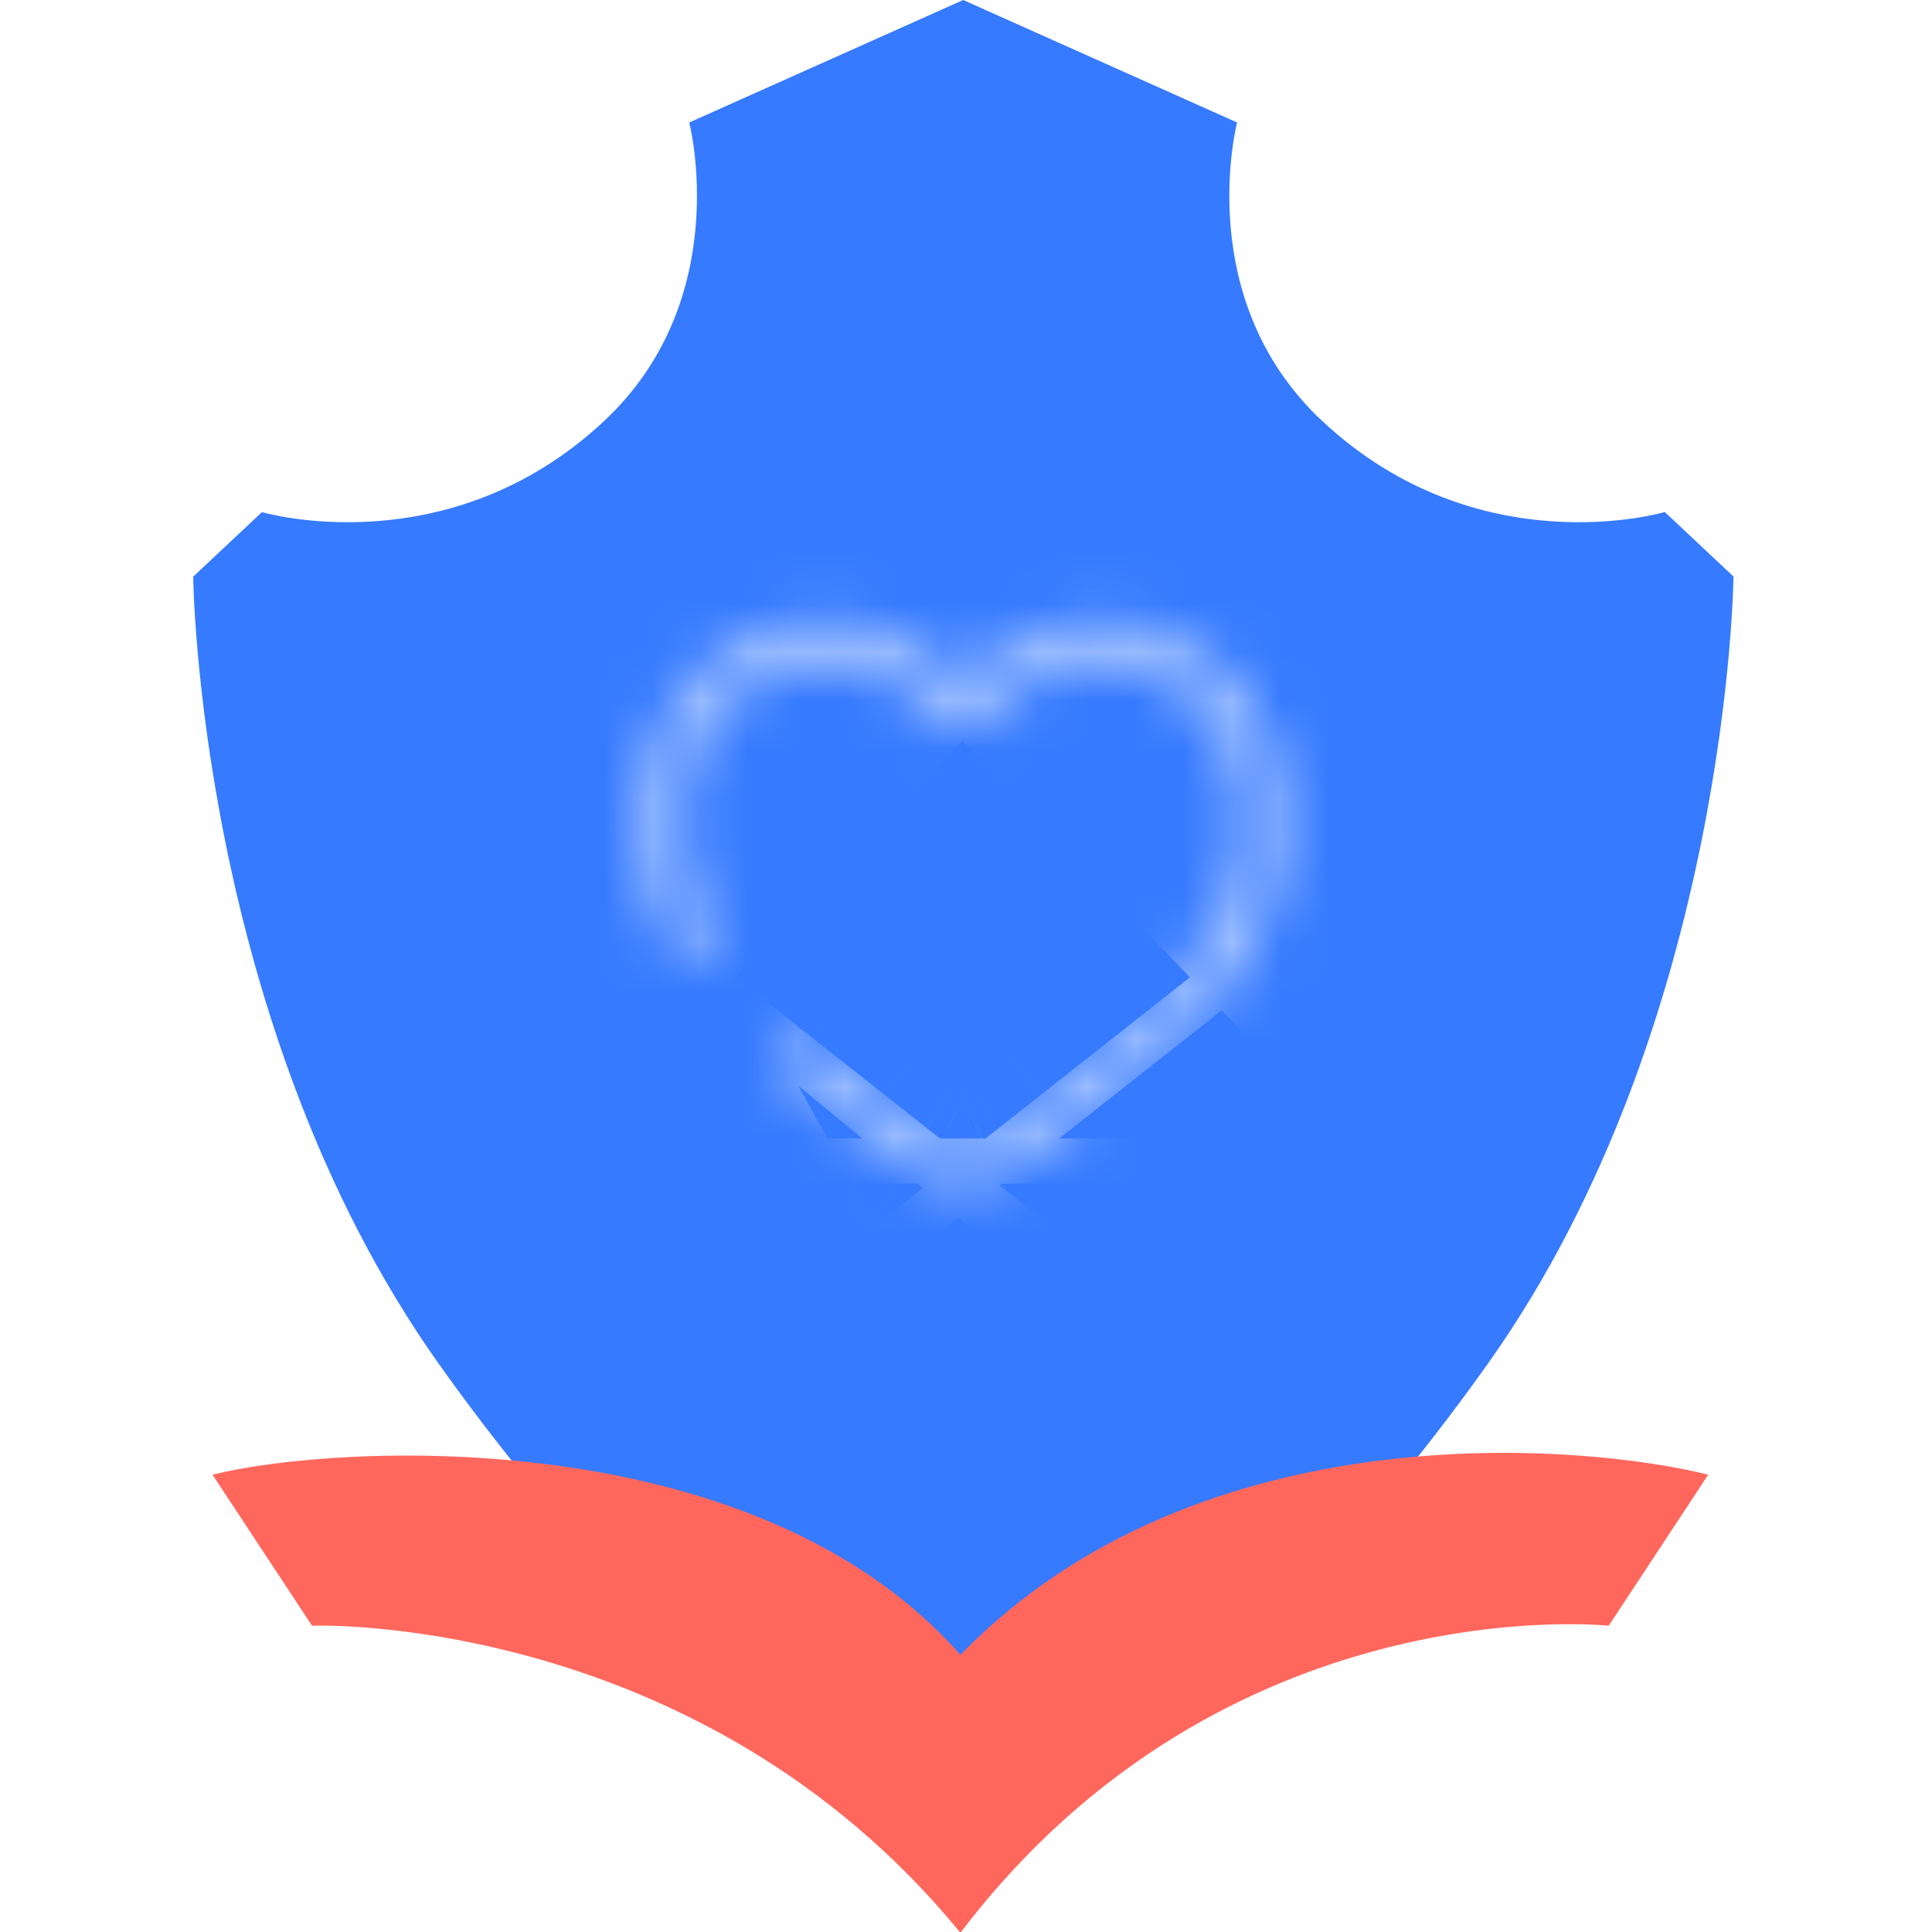 <svg width="40" height="40" viewBox="0 0 40 40" fill="none" xmlns="http://www.w3.org/2000/svg">
<path d="M34.46 10.603C34.46 10.603 30.611 11.738 27.379 8.72C24.662 6.184 25.613 2.536 25.613 2.536L19.942 0L14.27 2.536C14.27 2.536 15.217 6.184 12.504 8.72C9.272 11.738 5.423 10.603 5.423 10.603L4 11.939C4 11.939 4.09 21.195 9.077 28.226C14.05 35.238 19.916 39.078 19.945 39.096C19.977 39.074 25.84 35.235 30.813 28.222C35.8 21.192 35.89 11.936 35.89 11.936L34.467 10.6L34.46 10.603Z" fill="#367AFF"/>
<mask id="path-2-inside-1_1650_7473" fill="white">
<path d="M19.926 14.663L19.589 14.989C19.633 15.034 19.685 15.07 19.743 15.095C19.801 15.119 19.863 15.132 19.926 15.132C19.989 15.132 20.052 15.119 20.11 15.095C20.168 15.07 20.22 15.034 20.264 14.989L19.926 14.663ZM16.802 21.489C16.705 21.41 16.582 21.372 16.458 21.385C16.334 21.397 16.22 21.457 16.141 21.554C16.062 21.65 16.024 21.773 16.036 21.897C16.048 22.021 16.109 22.135 16.205 22.214L16.802 21.489ZM13.889 19.608C13.919 19.662 13.959 19.71 14.007 19.749C14.055 19.787 14.11 19.816 14.169 19.833C14.228 19.851 14.29 19.856 14.351 19.849C14.412 19.843 14.472 19.824 14.526 19.795C14.58 19.765 14.627 19.725 14.666 19.677C14.705 19.629 14.733 19.574 14.751 19.515C14.768 19.456 14.773 19.394 14.767 19.333C14.76 19.272 14.742 19.212 14.712 19.158L13.889 19.608ZM14.144 16.937C14.144 15.593 14.904 14.465 15.941 13.991C16.948 13.53 18.302 13.652 19.589 14.989L20.264 14.339C18.739 12.753 16.966 12.491 15.551 13.138C14.167 13.771 13.207 15.242 13.207 16.937H14.144ZM17.737 23.415C18.057 23.667 18.401 23.936 18.749 24.14C19.098 24.343 19.495 24.508 19.926 24.508V23.571C19.733 23.571 19.505 23.496 19.223 23.33C18.939 23.165 18.646 22.938 18.317 22.678L17.737 23.415ZM22.116 23.415C23.007 22.711 24.148 21.906 25.041 20.899C25.952 19.874 26.646 18.603 26.646 16.937H25.708C25.708 18.311 25.146 19.369 24.341 20.277C23.519 21.202 22.483 21.931 21.535 22.678L22.116 23.415ZM26.646 16.937C26.646 15.242 25.686 13.771 24.302 13.138C22.887 12.491 21.115 12.753 19.589 14.338L20.264 14.989C21.55 13.653 22.904 13.53 23.912 13.991C24.949 14.465 25.708 15.592 25.708 16.937H26.646ZM21.535 22.678C21.206 22.938 20.913 23.165 20.63 23.33C20.348 23.495 20.12 23.571 19.926 23.571V24.508C20.358 24.508 20.755 24.343 21.103 24.14C21.452 23.936 21.795 23.667 22.116 23.415L21.535 22.678ZM18.317 22.678C17.82 22.286 17.314 21.911 16.802 21.489L16.205 22.214C16.724 22.641 17.273 23.049 17.737 23.415L18.317 22.678ZM14.712 19.159C14.335 18.479 14.14 17.714 14.144 16.937H13.207C13.207 17.961 13.469 18.84 13.889 19.608L14.712 19.159Z"/>
</mask>
<path d="M19.926 14.663L19.589 14.989C19.633 15.034 19.685 15.07 19.743 15.095C19.801 15.119 19.863 15.132 19.926 15.132C19.989 15.132 20.052 15.119 20.11 15.095C20.168 15.07 20.22 15.034 20.264 14.989L19.926 14.663ZM16.802 21.489C16.705 21.41 16.582 21.372 16.458 21.385C16.334 21.397 16.22 21.457 16.141 21.554C16.062 21.65 16.024 21.773 16.036 21.897C16.048 22.021 16.109 22.135 16.205 22.214L16.802 21.489ZM13.889 19.608C13.919 19.662 13.959 19.71 14.007 19.749C14.055 19.787 14.11 19.816 14.169 19.833C14.228 19.851 14.29 19.856 14.351 19.849C14.412 19.843 14.472 19.824 14.526 19.795C14.58 19.765 14.627 19.725 14.666 19.677C14.705 19.629 14.733 19.574 14.751 19.515C14.768 19.456 14.773 19.394 14.767 19.333C14.76 19.272 14.742 19.212 14.712 19.158L13.889 19.608ZM14.144 16.937C14.144 15.593 14.904 14.465 15.941 13.991C16.948 13.53 18.302 13.652 19.589 14.989L20.264 14.339C18.739 12.753 16.966 12.491 15.551 13.138C14.167 13.771 13.207 15.242 13.207 16.937H14.144ZM17.737 23.415C18.057 23.667 18.401 23.936 18.749 24.14C19.098 24.343 19.495 24.508 19.926 24.508V23.571C19.733 23.571 19.505 23.496 19.223 23.33C18.939 23.165 18.646 22.938 18.317 22.678L17.737 23.415ZM22.116 23.415C23.007 22.711 24.148 21.906 25.041 20.899C25.952 19.874 26.646 18.603 26.646 16.937H25.708C25.708 18.311 25.146 19.369 24.341 20.277C23.519 21.202 22.483 21.931 21.535 22.678L22.116 23.415ZM26.646 16.937C26.646 15.242 25.686 13.771 24.302 13.138C22.887 12.491 21.115 12.753 19.589 14.338L20.264 14.989C21.55 13.653 22.904 13.53 23.912 13.991C24.949 14.465 25.708 15.592 25.708 16.937H26.646ZM21.535 22.678C21.206 22.938 20.913 23.165 20.63 23.33C20.348 23.495 20.12 23.571 19.926 23.571V24.508C20.358 24.508 20.755 24.343 21.103 24.14C21.452 23.936 21.795 23.667 22.116 23.415L21.535 22.678ZM18.317 22.678C17.82 22.286 17.314 21.911 16.802 21.489L16.205 22.214C16.724 22.641 17.273 23.049 17.737 23.415L18.317 22.678ZM14.712 19.159C14.335 18.479 14.14 17.714 14.144 16.937H13.207C13.207 17.961 13.469 18.84 13.889 19.608L14.712 19.159Z" fill="#367AFF"/>
<path d="M18.317 22.678L59.911 55.48L-23.266 -10.136L18.317 22.678ZM22.116 23.415L-19.477 56.216L63.719 -9.374L22.116 23.415ZM59.611 55.86L59.901 55.492L-23.266 -10.136L-23.556 -9.768L59.611 55.86ZM-19.778 55.835L-19.487 56.203L63.719 -9.374L63.428 -9.743L-19.778 55.835ZM57.118 55.861L57.714 55.136L-24.111 -12.158L-24.707 -11.432L57.118 55.861ZM13.207 69.908H14.144V-36.034H13.207V69.908ZM72.897 24.508V23.571H-33.045V24.508H72.897ZM-23.276 -10.123L-23.857 -9.387L59.33 56.216L59.911 55.48L-23.276 -10.123ZM26.646 -36.034H25.708V69.908H26.646V-36.034ZM-20.058 55.48L-19.477 56.216L63.709 -9.387L63.129 -10.123L-20.058 55.48ZM18.317 22.678L83.938 -60.494L83.905 -60.52L83.872 -60.546L18.317 22.678ZM19.926 14.663L93.412 -61.649L19.926 -132.413L-53.559 -61.649L19.926 14.663ZM19.589 14.989L-56.738 88.459L-56.714 88.484L-56.69 88.51L19.589 14.989ZM20.264 14.989L96.542 88.51L96.558 88.493L96.573 88.477L20.264 14.989ZM22.116 23.415L87.662 106.645L87.698 106.617L87.734 106.589L22.116 23.415ZM16.802 21.489L84.132 -60.305L84.114 -60.32L84.095 -60.335L16.802 21.489ZM16.205 22.214L83.522 -59.591L83.511 -59.601L83.499 -59.61L16.205 22.214ZM13.889 19.608L-79.065 70.434L-79.058 70.446L-79.052 70.458L13.889 19.608ZM14.712 19.158L107.653 -31.691L56.804 -124.632L-36.137 -73.783L14.712 19.158ZM14.144 16.937L120.085 17.539L120.086 17.238V16.937H14.144ZM15.941 13.991L-28.11 -82.359L-28.122 -82.353L-28.134 -82.348L15.941 13.991ZM20.264 14.339L93.713 90.686L170.05 17.248L96.622 -59.099L20.264 14.339ZM15.551 13.138L-28.497 -83.213L-28.512 -83.206L-28.527 -83.199L15.551 13.138ZM17.737 23.415L-47.855 106.61L-47.832 106.628L-47.81 106.645L17.737 23.415ZM18.749 24.14L-34.764 115.573L-34.703 115.608L-34.642 115.644L18.749 24.14ZM19.223 23.33L72.805 -68.063L72.685 -68.133L72.566 -68.202L19.223 23.33ZM25.041 20.899L-54.159 -49.464L-54.175 -49.447L-54.19 -49.43L25.041 20.899ZM24.341 20.277L103.537 90.644L103.566 90.612L103.595 90.579L24.341 20.277ZM21.535 22.678L-44.049 -60.523L-44.067 -60.509L-44.086 -60.494L21.535 22.678ZM24.302 13.138L68.364 -83.206L68.356 -83.21L68.349 -83.213L24.302 13.138ZM19.589 14.338L-56.724 -59.146L-130.208 17.166L-53.897 90.651L19.589 14.338ZM23.912 13.991L67.987 -82.348L67.975 -82.353L67.963 -82.359L23.912 13.991ZM20.63 23.33L-32.713 -68.202L-32.757 -68.177L-32.801 -68.151L20.63 23.33ZM21.103 24.14L74.495 115.644L74.52 115.629L74.546 115.614L21.103 24.14ZM14.712 19.159L65.507 112.13L159.017 61.04L107.388 -32.173L14.712 19.159ZM-53.559 -61.649L-53.897 -61.324L93.075 91.301L93.412 90.976L-53.559 -61.649ZM-56.69 88.51C-46.763 98.808 -34.862 107 -21.698 112.595L61.184 -82.406C74.232 -76.86 86.028 -68.74 95.867 -58.533L-56.69 88.51ZM-21.698 112.595C-8.534 118.19 5.623 121.074 19.926 121.074V-90.81C34.104 -90.81 48.136 -87.952 61.184 -82.406L-21.698 112.595ZM19.926 121.074C34.23 121.074 48.387 118.19 61.551 112.595L-21.331 -82.406C-8.283 -87.952 5.749 -90.81 19.926 -90.81V121.074ZM61.551 112.595C74.715 107 86.616 98.808 96.542 88.51L-56.014 -58.533C-46.176 -68.74 -34.38 -76.86 -21.331 -82.406L61.551 112.595ZM93.75 -61.324L93.412 -61.649L-53.559 90.976L-53.222 91.301L93.75 -61.324ZM84.095 -60.335C62.298 -78.262 34.272 -86.795 6.183 -84.058L26.733 126.827C-1.108 129.54 -28.887 121.082 -50.492 103.314L84.095 -60.335ZM6.183 -84.058C-21.906 -81.321 -47.757 -67.537 -65.684 -45.74L97.966 88.847C80.197 110.452 54.574 124.114 26.733 126.827L6.183 -84.058ZM-65.684 -45.74C-83.61 -23.943 -92.144 4.083 -89.406 32.172L121.479 11.622C124.192 39.464 115.734 67.242 97.966 88.847L-65.684 -45.74ZM-89.406 32.172C-86.669 60.261 -72.886 86.113 -51.089 104.039L83.499 -59.61C105.104 -41.842 118.766 -16.219 121.479 11.622L-89.406 32.172ZM-79.052 70.458C-72.345 82.717 -63.289 93.535 -52.401 102.294L80.414 -62.797C91.206 -54.115 100.183 -43.392 106.831 -31.241L-79.052 70.458ZM-52.401 102.294C-41.513 111.054 -29.006 117.583 -15.595 121.509L43.932 -81.842C57.225 -77.951 69.622 -71.479 80.414 -62.797L-52.401 102.294ZM-15.595 121.509C-2.183 125.435 11.87 126.68 25.763 125.175L2.94 -85.476C16.71 -86.968 30.639 -85.733 43.932 -81.842L-15.595 121.509ZM25.763 125.175C39.656 123.67 53.116 119.443 65.375 112.736L-36.324 -73.147C-24.172 -79.795 -10.831 -83.984 2.94 -85.476L25.763 125.175ZM65.375 112.736C77.634 106.029 88.452 96.973 97.212 86.085L-67.88 -46.73C-59.197 -57.522 -48.475 -66.499 -36.324 -73.147L65.375 112.736ZM97.212 86.085C105.971 75.197 112.5 62.69 116.426 49.279L-86.925 -10.248C-83.033 -23.541 -76.562 -35.938 -67.88 -46.73L97.212 86.085ZM116.426 49.279C120.352 35.867 121.598 21.814 120.092 7.921L-90.559 30.744C-92.051 16.974 -90.816 3.045 -86.925 -10.248L116.426 49.279ZM120.092 7.921C118.587 -5.971 114.36 -19.432 107.653 -31.691L-78.229 70.008C-84.877 57.856 -89.067 44.515 -90.559 30.744L120.092 7.921ZM-36.137 -73.783L-36.96 -73.333L64.739 112.55L65.561 112.1L-36.137 -73.783ZM120.086 16.937C120.086 55.265 98.263 92.831 60.016 110.329L-28.134 -82.348C-68.456 -63.9 -91.798 -24.079 -91.798 16.937H120.086ZM59.992 110.341C40.52 119.243 17.565 122.358 -5.479 117.2C-28.393 112.071 -45.476 100.159 -56.738 88.459L95.916 -58.482C67.406 -88.1 18.791 -103.802 -28.11 -82.359L59.992 110.341ZM93.038 91.336L93.713 90.686L-53.185 -62.008L-53.86 -61.359L93.038 91.336ZM96.622 -59.099C68.05 -88.807 19.036 -104.943 -28.497 -83.213L59.598 109.489C39.654 118.607 16.817 121.268 -5.441 116.248C-27.552 111.261 -44.521 99.81 -56.094 87.777L96.622 -59.099ZM-28.527 -83.199C-69.226 -64.578 -92.735 -24.393 -92.735 16.937H119.149C119.149 54.876 97.559 92.121 59.629 109.475L-28.527 -83.199ZM-47.81 106.645C-47.733 106.706 -46.227 107.902 -44.383 109.253C-42.499 110.633 -39.148 113.007 -34.764 115.573L72.263 -67.293C76.299 -64.931 79.303 -62.794 80.849 -61.662C82.353 -60.56 83.527 -59.624 83.283 -59.816L-47.81 106.645ZM-34.642 115.644C-26.993 120.107 -7.42 130.45 19.926 130.45V-81.434C46.41 -81.434 65.188 -71.422 72.141 -67.365L-34.642 115.644ZM19.926 -82.371C46.562 -82.371 65.499 -72.346 72.805 -68.063L-34.36 114.723C-26.489 119.338 -7.097 129.513 19.926 129.513V-82.371ZM72.566 -68.202C76.791 -65.74 79.923 -63.504 81.472 -62.367C82.312 -61.751 82.967 -61.249 83.338 -60.962C83.533 -60.812 83.686 -60.692 83.781 -60.618C83.873 -60.545 83.936 -60.496 83.938 -60.494L-47.303 105.85C-47.161 105.963 -45.7 107.124 -43.898 108.446C-42.05 109.803 -38.63 112.235 -34.121 114.863L72.566 -68.202ZM87.734 106.589C87.379 106.869 86.733 107.367 87.57 106.721C88.019 106.375 89.191 105.468 90.593 104.324C93.243 102.159 98.549 97.677 104.272 91.228L-54.19 -49.43C-49.36 -54.871 -45.071 -58.448 -43.437 -59.782C-42.962 -60.17 -42.577 -60.476 -42.329 -60.672C-42.203 -60.771 -42.102 -60.85 -42.035 -60.901C-41.969 -60.953 -41.927 -60.985 -41.924 -60.988C-41.578 -61.254 -42.701 -60.392 -43.502 -59.76L87.734 106.589ZM104.242 91.262C116.959 76.948 132.588 51.681 132.588 16.937H-79.296C-79.296 -14.474 -65.055 -37.2 -54.159 -49.464L104.242 91.262ZM-80.234 16.937C-80.234 2.519 -77.15 -11.339 -71.684 -23.795C-66.433 -35.759 -59.866 -44.443 -54.914 -50.026L103.595 90.579C116.165 76.408 131.65 51.374 131.65 16.937H-80.234ZM-54.856 -50.091C-49.972 -55.588 -45.621 -59.212 -43.951 -60.573C-43.073 -61.289 -42.418 -61.792 -42.51 -61.72C-42.522 -61.711 -42.537 -61.7 -42.611 -61.643C-42.669 -61.598 -42.779 -61.513 -42.9 -61.42C-43.139 -61.235 -43.555 -60.913 -44.049 -60.523L87.119 105.879C86.816 106.119 86.304 106.513 87.026 105.956C87.42 105.652 88.563 104.769 89.922 103.661C92.551 101.518 97.831 97.067 103.537 90.644L-54.856 -50.091ZM132.588 16.937C132.588 -24.37 109.097 -64.577 68.364 -83.206L-19.76 109.483C-57.724 92.12 -79.296 54.853 -79.296 16.937H132.588ZM68.349 -83.213C20.801 -104.95 -28.182 -88.788 -56.724 -59.146L95.902 87.823C84.347 99.823 67.394 111.265 45.289 116.249C23.028 121.268 0.193 118.605 -19.746 109.489L68.349 -83.213ZM-53.897 90.651L-53.222 91.301L93.75 -61.324L93.075 -61.974L-53.897 90.651ZM96.573 88.477C85.316 100.167 68.244 112.069 45.344 117.197C22.311 122.355 -0.649 119.251 -20.139 110.341L67.963 -82.359C21.035 -103.814 -27.565 -88.074 -56.046 -58.5L96.573 88.477ZM-20.163 110.329C-58.4 92.836 -80.234 55.276 -80.234 16.937H131.65C131.65 -24.091 108.298 -63.905 67.987 -82.348L-20.163 110.329ZM-44.086 -60.494C-44.084 -60.496 -44.02 -60.545 -43.928 -60.618C-43.834 -60.692 -43.68 -60.812 -43.486 -60.962C-43.114 -61.249 -42.459 -61.751 -41.619 -62.367C-40.071 -63.504 -36.939 -65.74 -32.713 -68.202L73.974 114.863C78.482 112.235 81.902 109.803 83.751 108.446C85.552 107.124 87.014 105.963 87.156 105.85L-44.086 -60.494ZM-32.801 -68.151C-25.762 -72.263 -6.805 -82.371 19.926 -82.371V129.513C47.045 129.513 66.457 119.253 74.062 114.811L-32.801 -68.151ZM19.926 130.45C47.272 130.45 66.846 120.107 74.495 115.644L-32.288 -67.365C-25.335 -71.422 -6.557 -81.434 19.926 -81.434V130.45ZM74.546 115.614C78.976 113.026 82.358 110.629 84.255 109.239C86.102 107.885 87.621 106.678 87.662 106.645L-43.43 -59.816C-43.71 -59.596 -42.522 -60.543 -41.015 -61.648C-39.457 -62.79 -36.42 -64.951 -32.339 -67.335L74.546 115.614ZM83.872 -60.546C83.612 -60.752 83.379 -60.933 83.188 -61.082C82.997 -61.23 82.832 -61.358 82.712 -61.451C82.651 -61.498 82.596 -61.541 82.553 -61.574C82.513 -61.604 82.468 -61.639 82.447 -61.656C82.387 -61.702 82.382 -61.705 82.392 -61.698C82.406 -61.687 82.461 -61.644 82.543 -61.581C82.625 -61.516 82.744 -61.423 82.891 -61.307C83.182 -61.077 83.611 -60.734 84.132 -60.305L-50.529 103.284C-49.024 104.522 -47.769 105.495 -47.262 105.888C-47.126 105.993 -47.004 106.087 -46.938 106.138C-46.853 106.203 -46.84 106.213 -46.826 106.224C-46.804 106.241 -46.98 106.106 -47.237 105.902L83.872 -60.546ZM-51.112 104.02C-49.571 105.287 -48.275 106.29 -47.792 106.663C-47.655 106.77 -47.532 106.864 -47.464 106.916C-47.422 106.949 -47.405 106.962 -47.38 106.981C-47.371 106.988 -47.364 106.993 -47.359 106.997C-47.355 107.001 -47.352 107.002 -47.352 107.002C-47.352 107.002 -47.355 107 -47.36 106.996C-47.365 106.993 -47.373 106.987 -47.383 106.979C-47.402 106.964 -47.434 106.939 -47.474 106.908C-47.553 106.847 -47.685 106.744 -47.855 106.61L83.329 -59.781C83.043 -60.006 82.791 -60.202 82.592 -60.357C82.394 -60.511 82.223 -60.644 82.102 -60.737C82.04 -60.784 81.985 -60.827 81.942 -60.861C81.902 -60.891 81.856 -60.926 81.835 -60.943C81.775 -60.989 81.768 -60.994 81.775 -60.989C81.787 -60.98 81.838 -60.94 81.916 -60.88C81.993 -60.819 82.109 -60.729 82.252 -60.616C82.395 -60.503 82.576 -60.359 82.786 -60.191C82.996 -60.022 83.243 -59.821 83.522 -59.591L-51.112 104.02ZM107.388 -32.173C115.811 -16.965 120.184 0.154 120.085 17.539L-91.796 16.335C-91.904 35.274 -87.14 53.923 -77.964 70.491L107.388 -32.173ZM-92.735 16.937C-92.735 37.144 -87.298 55.376 -79.065 70.434L106.843 -31.218C114.237 -17.696 119.149 -1.222 119.149 16.937H-92.735ZM64.684 112.579L65.507 112.13L-36.083 -73.812L-36.906 -73.363L64.684 112.579Z" fill="#A7C5FF" mask="url(#path-2-inside-1_1650_7473)"/>
<path d="M19.897 40C25.357 32.829 33.241 33.65 33.306 33.66L35.367 30.532C32.839 29.898 24.85 29.149 19.884 34.262C15.605 29.401 6.929 29.898 4.4 30.532L6.461 33.66C6.527 33.65 14.46 33.401 19.871 40" fill="#FF675D"/>
</svg>
